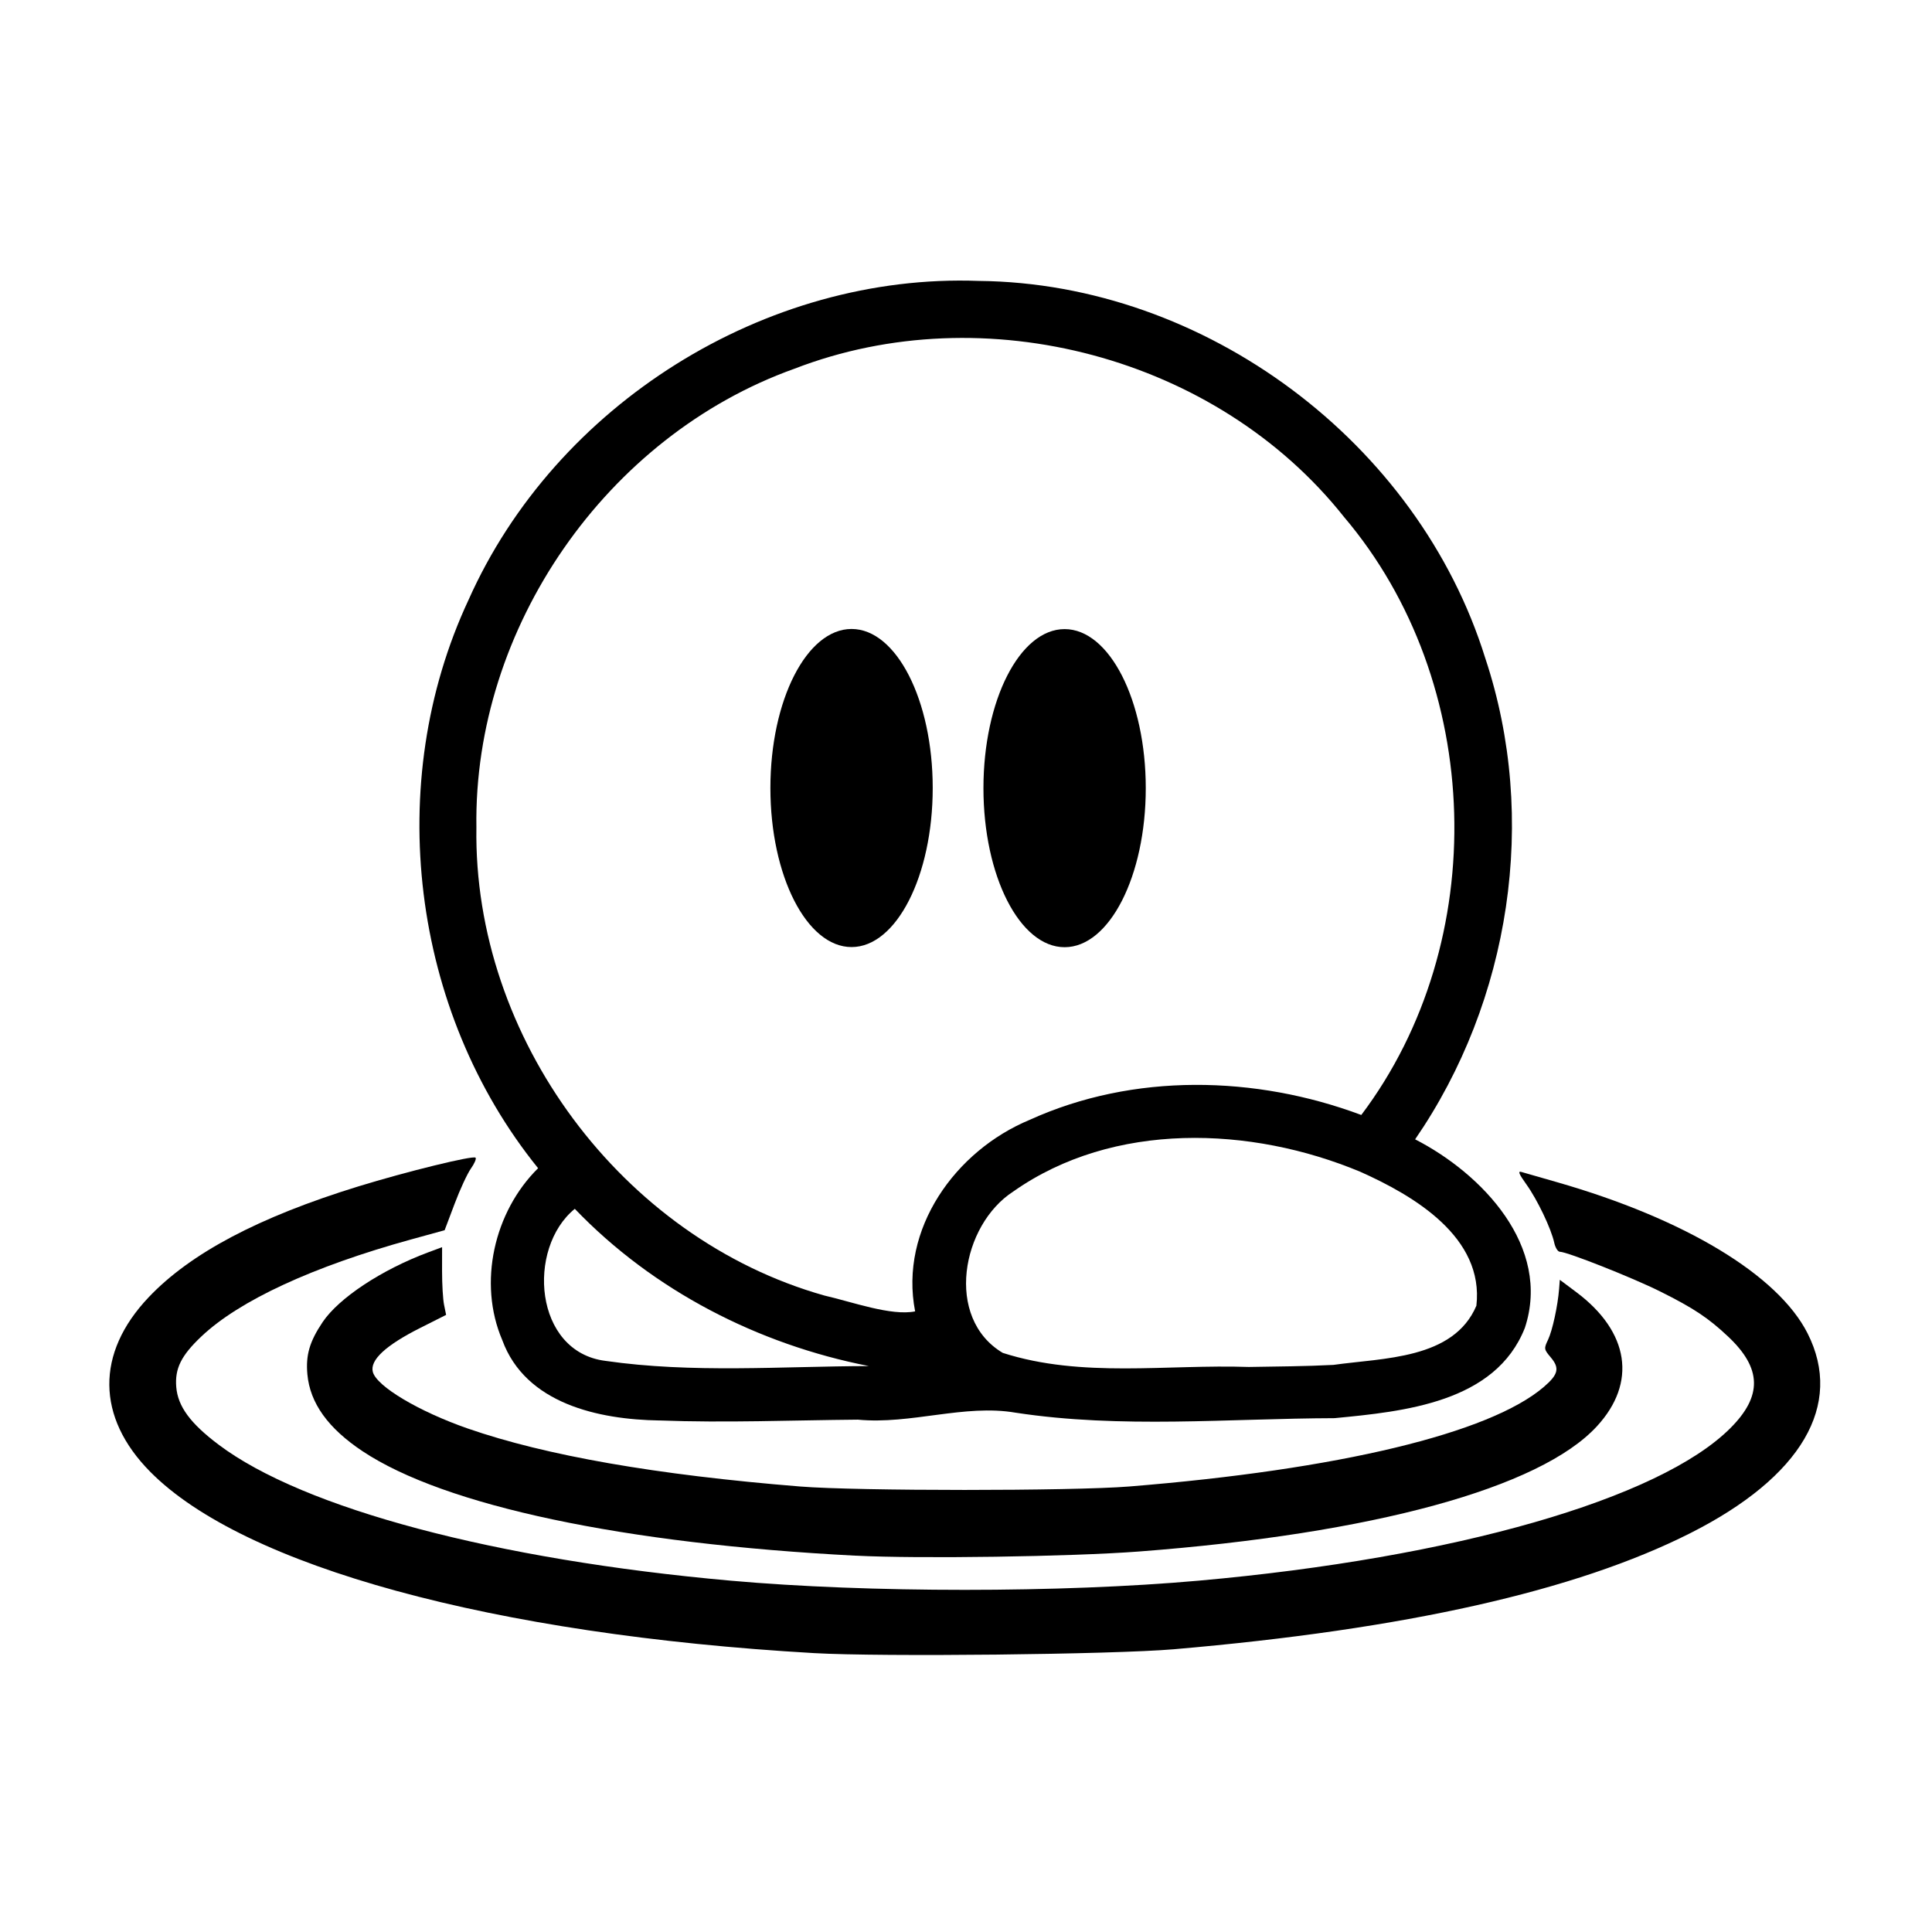 <?xml version="1.0" encoding="UTF-8" standalone="no"?>
<svg
   version="1.1"
   viewBox="0 0 512 512"
   id="svg2"
   xml:space="preserve"
   inkscape:version="1.3 (0e150ed6c4, 2023-07-21)"
   sodipodi:docname="ddnet.svg"
   width="512"
   height="512"
   xmlns:inkscape="http://www.inkscape.org/namespaces/inkscape"
   xmlns:sodipodi="http://sodipodi.sourceforge.net/DTD/sodipodi-0.dtd"
   xmlns="http://www.w3.org/2000/svg"
   xmlns:svg="http://www.w3.org/2000/svg"
   xmlns:rdf="http://www.w3.org/1999/02/22-rdf-syntax-ns#"
   xmlns:cc="http://creativecommons.org/ns#"
   xmlns:dc="http://purl.org/dc/elements/1.1/"><sodipodi:namedview
     pagecolor="#ffffff"
     bordercolor="#666666"
     borderopacity="1"
     objecttolerance="10"
     gridtolerance="10"
     guidetolerance="10"
     inkscape:pageopacity="0"
     inkscape:pageshadow="2"
     inkscape:window-width="1920"
     inkscape:window-height="1011"
     id="namedview4865"
     showgrid="false"
     fit-margin-top="20"
     fit-margin-left="20"
     fit-margin-bottom="20"
     fit-margin-right="20"
     inkscape:zoom="0.95708007"
     inkscape:cx="276.36141"
     inkscape:cy="85.154839"
     inkscape:window-x="1280"
     inkscape:window-y="32"
     inkscape:window-maximized="1"
     inkscape:current-layer="g1"
     inkscape:document-rotation="0"
     inkscape:showpageshadow="2"
     inkscape:pagecheckerboard="0"
     inkscape:deskcolor="#d1d1d1" /><defs
     id="defs6"><clipPath
       id="clipPath100"><path
         d="M 0,0 H 1440 V 320 H 0 Z"
         id="path102"
         inkscape:connector-curvature="0" /></clipPath><mask
       id="mask104"><g
         id="g106"><g
           clip-path="url(#clipPath100)"
           id="g108"><path
             d="M 0,0 H 1440 V 320 H 0 Z"
             id="path110"
             style="fill:#000000;fill-opacity:0.2;fill-rule:nonzero;stroke:none"
             inkscape:connector-curvature="0" /></g></g></mask><clipPath
       id="clipPath116"><path
         d="M 0,0 H 1440 V 320 H 0 Z"
         id="path118"
         inkscape:connector-curvature="0" /></clipPath><clipPath
       id="clipPath120"><path
         d="M 0,0 H 1440 V 320 H 0 Z"
         id="path122"
         inkscape:connector-curvature="0" /></clipPath><pattern
       id="pattern124"
       height="320"
       width="1440"
       y="0"
       x="0"
       patternUnits="userSpaceOnUse"><g
         id="g126" /><g
         id="g128"><g
           id="g130"
           clip-path="url(#clipPath120)"><g
             id="g132"><path
               id="path134"
               style="fill:#000000;fill-opacity:1;fill-rule:nonzero;stroke:none"
               d="m 323.945,218.777 c 6.078,-8.867 -1.269,-10.64 -12.543,-10.515 -11.277,0.129 -14.886,-0.379 -16.218,1.84 -1.329,2.214 0.699,-4.309 2.789,-4.625 2.089,-0.317 21.535,-0.508 26.289,1.394 4.75,1.899 5.004,3.418 3.609,6.965 -1.394,3.551 -4.117,5.004 -3.926,4.941 z" /></g></g></g></pattern><clipPath
       id="clipPath170"><path
         d="M 0,0 H 1440 V 320 H 0 Z"
         id="path172"
         inkscape:connector-curvature="0" /></clipPath><mask
       id="mask174"><g
         id="g176"><g
           clip-path="url(#clipPath170)"
           id="g178"><path
             d="M 0,0 H 1440 V 320 H 0 Z"
             id="path180"
             style="fill:#000000;fill-opacity:0.2;fill-rule:nonzero;stroke:none"
             inkscape:connector-curvature="0" /></g></g></mask><clipPath
       id="clipPath186"><path
         d="M 0,0 H 1440 V 320 H 0 Z"
         id="path188"
         inkscape:connector-curvature="0" /></clipPath><clipPath
       id="clipPath190"><path
         d="M 0,0 H 1440 V 320 H 0 Z"
         id="path192"
         inkscape:connector-curvature="0" /></clipPath><pattern
       id="pattern194"
       height="320"
       width="1440"
       y="0"
       x="0"
       patternUnits="userSpaceOnUse"><g
         id="g196" /><g
         id="g198"><g
           id="g200"
           clip-path="url(#clipPath190)"><g
             id="g202"><path
               id="path204"
               style="fill:#000000;fill-opacity:1;fill-rule:nonzero;stroke:none"
               d="m 350.438,218.777 c 6.082,-8.867 -1.266,-10.64 -12.543,-10.515 -11.278,0.129 -14.887,-0.379 -16.215,1.84 -1.332,2.214 0.695,-4.309 2.785,-4.625 2.09,-0.317 21.539,-0.508 26.289,1.394 4.75,1.899 5.004,3.418 3.609,6.965 -1.39,3.551 -4.117,5.004 -3.925,4.941 z" /></g></g></g></pattern><clipPath
       id="clipPath226"><path
         d="M 0,0 H 1440 V 320 H 0 Z"
         id="path228"
         inkscape:connector-curvature="0" /></clipPath><mask
       id="mask230"><g
         id="g232"><g
           clip-path="url(#clipPath226)"
           id="g234"><path
             d="M 0,0 H 1440 V 320 H 0 Z"
             id="path236"
             style="fill:#000000;fill-opacity:0.2;fill-rule:nonzero;stroke:none"
             inkscape:connector-curvature="0" /></g></g></mask><clipPath
       id="clipPath242"><path
         d="M 0,0 H 1440 V 320 H 0 Z"
         id="path244"
         inkscape:connector-curvature="0" /></clipPath><clipPath
       id="clipPath246"><path
         d="M 0,0 H 1440 V 320 H 0 Z"
         id="path248"
         inkscape:connector-curvature="0" /></clipPath><pattern
       id="pattern250"
       height="320"
       width="1440"
       y="0"
       x="0"
       patternUnits="userSpaceOnUse"><g
         id="g252" /><g
         id="g254"><g
           id="g256"
           clip-path="url(#clipPath246)"><g
             id="g258"><path
               id="path260"
               style="fill:#000000;fill-opacity:1;fill-rule:nonzero;stroke:none"
               d="m 81.828,141.145 c 7.988,-11.653 -1.664,-13.985 -16.48,-13.817 -14.817,0.164 -19.563,-0.5 -21.313,2.414 -1.746,2.914 0.918,-5.66 3.664,-6.078 2.746,-0.414 28.301,-0.664 34.543,1.832 6.242,2.496 6.578,4.496 4.746,9.156 -1.832,4.66 -5.41,6.575 -5.16,6.493 z" /></g></g></g></pattern><clipPath
       id="clipPath296"><path
         d="M 0,0 H 1440 V 320 H 0 Z"
         id="path298"
         inkscape:connector-curvature="0" /></clipPath><mask
       id="mask300"><g
         id="g302"><g
           clip-path="url(#clipPath296)"
           id="g304"><path
             d="M 0,0 H 1440 V 320 H 0 Z"
             id="path306"
             style="fill:#000000;fill-opacity:0.2;fill-rule:nonzero;stroke:none"
             inkscape:connector-curvature="0" /></g></g></mask><clipPath
       id="clipPath312"><path
         d="M 0,0 H 1440 V 320 H 0 Z"
         id="path314"
         inkscape:connector-curvature="0" /></clipPath><clipPath
       id="clipPath316"><path
         d="M 0,0 H 1440 V 320 H 0 Z"
         id="path318"
         inkscape:connector-curvature="0" /></clipPath><pattern
       id="pattern320"
       height="320"
       width="1440"
       y="0"
       x="0"
       patternUnits="userSpaceOnUse"><g
         id="g322" /><g
         id="g324"><g
           id="g326"
           clip-path="url(#clipPath316)"><g
             id="g328"><path
               id="path330"
               style="fill:#000000;fill-opacity:1;fill-rule:nonzero;stroke:none"
               d="m 116.641,141.145 c 7.992,-11.653 -1.664,-13.985 -16.481,-13.817 -14.816,0.164 -19.562,-0.5 -21.308,2.414 -1.75,2.914 0.914,-5.66 3.66,-6.078 2.746,-0.414 28.3,-0.664 34.547,1.832 6.242,2.496 6.574,4.496 4.742,9.156 -1.832,4.66 -5.41,6.575 -5.16,6.493 z" /></g></g></g></pattern><clipPath
       id="clipPath352"><path
         d="M 0,0 H 1440 V 320 H 0 Z"
         id="path354"
         inkscape:connector-curvature="0" /></clipPath><mask
       id="mask356"><g
         id="g358"><g
           clip-path="url(#clipPath352)"
           id="g360"><path
             d="M 0,0 H 1440 V 320 H 0 Z"
             id="path362"
             style="fill:#000000;fill-opacity:0.2;fill-rule:nonzero;stroke:none"
             inkscape:connector-curvature="0" /></g></g></mask><clipPath
       id="clipPath368"><path
         d="M 0,0 H 1440 V 320 H 0 Z"
         id="path370"
         inkscape:connector-curvature="0" /></clipPath><clipPath
       id="clipPath372"><path
         d="M 0,0 H 1440 V 320 H 0 Z"
         id="path374"
         inkscape:connector-curvature="0" /></clipPath><pattern
       id="pattern376"
       height="320"
       width="1440"
       y="0"
       x="0"
       patternUnits="userSpaceOnUse"><g
         id="g378" /><g
         id="g380"><g
           id="g382"
           clip-path="url(#clipPath372)"><g
             id="g384"><path
               id="path386"
               style="fill:#000000;fill-opacity:1;fill-rule:nonzero;stroke:none"
               d="m 134.754,269.227 c 5.066,-7.391 -1.055,-8.868 -10.449,-8.762 -9.395,0.105 -12.407,-0.317 -13.512,1.531 -1.109,1.844 0.578,-3.59 2.32,-3.855 1.742,-0.262 17.946,-0.422 21.903,1.164 3.961,1.582 4.172,2.847 3.011,5.804 -1.164,2.953 -3.433,4.168 -3.273,4.118 z" /></g></g></g></pattern><clipPath
       id="clipPath422"><path
         d="M 0,0 H 1440 V 320 H 0 Z"
         id="path424"
         inkscape:connector-curvature="0" /></clipPath><mask
       id="mask426"><g
         id="g428"><g
           clip-path="url(#clipPath422)"
           id="g430"><path
             d="M 0,0 H 1440 V 320 H 0 Z"
             id="path432"
             style="fill:#000000;fill-opacity:0.2;fill-rule:nonzero;stroke:none"
             inkscape:connector-curvature="0" /></g></g></mask><clipPath
       id="clipPath438"><path
         d="M 0,0 H 1440 V 320 H 0 Z"
         id="path440"
         inkscape:connector-curvature="0" /></clipPath><clipPath
       id="clipPath442"><path
         d="M 0,0 H 1440 V 320 H 0 Z"
         id="path444"
         inkscape:connector-curvature="0" /></clipPath><pattern
       id="pattern446"
       height="320"
       width="1440"
       y="0"
       x="0"
       patternUnits="userSpaceOnUse"><g
         id="g448" /><g
         id="g450"><g
           id="g452"
           clip-path="url(#clipPath442)"><g
             id="g454"><path
               id="path456"
               style="fill:#000000;fill-opacity:1;fill-rule:nonzero;stroke:none"
               d="m 156.828,269.227 c 5.067,-7.391 -1.055,-8.868 -10.449,-8.762 -9.399,0.105 -12.406,-0.317 -13.512,1.531 -1.109,1.844 0.578,-3.59 2.321,-3.855 1.742,-0.262 17.945,-0.422 21.902,1.164 3.961,1.582 4.172,2.847 3.008,5.804 -1.16,2.953 -3.43,4.168 -3.27,4.118 z" /></g></g></g></pattern><clipPath
       id="clipPath478"><path
         d="M 0,0 H 1440 V 320 H 0 Z"
         id="path480"
         inkscape:connector-curvature="0" /></clipPath><mask
       id="mask482"><g
         id="g484"><g
           clip-path="url(#clipPath478)"
           id="g486"><path
             d="M 0,0 H 1440 V 320 H 0 Z"
             id="path488"
             style="fill:#000000;fill-opacity:0.2;fill-rule:nonzero;stroke:none"
             inkscape:connector-curvature="0" /></g></g></mask><clipPath
       id="clipPath494"><path
         d="M 0,0 H 1440 V 320 H 0 Z"
         id="path496"
         inkscape:connector-curvature="0" /></clipPath><clipPath
       id="clipPath498"><path
         d="M 0,0 H 1440 V 320 H 0 Z"
         id="path500"
         inkscape:connector-curvature="0" /></clipPath><pattern
       id="pattern502"
       height="320"
       width="1440"
       y="0"
       x="0"
       patternUnits="userSpaceOnUse"><g
         id="g504" /><g
         id="g506"><g
           id="g508"
           clip-path="url(#clipPath498)"><g
             id="g510"><path
               id="path512"
               style="fill:#000000;fill-opacity:1;fill-rule:nonzero;stroke:none"
               d="m 225.184,53.727 c 10.726,-15.641 -2.235,-18.77 -22.122,-18.547 -19.886,0.222 -26.257,-0.672 -28.601,3.238 -2.348,3.91 1.227,-7.598 4.914,-8.156 3.687,-0.559 37.988,-0.891 46.367,2.461 8.379,3.351 8.828,6.031 6.371,12.289 -2.461,6.258 -7.265,8.828 -6.929,8.715 z" /></g></g></g></pattern><clipPath
       id="clipPath548"><path
         d="M 0,0 H 1440 V 320 H 0 Z"
         id="path550"
         inkscape:connector-curvature="0" /></clipPath><mask
       id="mask552"><g
         id="g554"><g
           clip-path="url(#clipPath548)"
           id="g556"><path
             d="M 0,0 H 1440 V 320 H 0 Z"
             id="path558"
             style="fill:#000000;fill-opacity:0.2;fill-rule:nonzero;stroke:none"
             inkscape:connector-curvature="0" /></g></g></mask><clipPath
       id="clipPath564"><path
         d="M 0,0 H 1440 V 320 H 0 Z"
         id="path566"
         inkscape:connector-curvature="0" /></clipPath><clipPath
       id="clipPath568"><path
         d="M 0,0 H 1440 V 320 H 0 Z"
         id="path570"
         inkscape:connector-curvature="0" /></clipPath><pattern
       id="pattern572"
       height="320"
       width="1440"
       y="0"
       x="0"
       patternUnits="userSpaceOnUse"><g
         id="g574" /><g
         id="g576"><g
           id="g578"
           clip-path="url(#clipPath568)"><g
             id="g580"><path
               id="path582"
               style="fill:#000000;fill-opacity:1;fill-rule:nonzero;stroke:none"
               d="m 271.914,53.727 c 10.727,-15.641 -2.234,-18.77 -22.121,-18.547 -19.891,0.222 -26.258,-0.672 -28.605,3.238 -2.344,3.91 1.23,-7.598 4.917,-8.156 3.688,-0.559 37.989,-0.891 46.368,2.461 8.379,3.351 8.824,6.031 6.367,12.289 -2.457,6.258 -7.262,8.828 -6.926,8.715 z" /></g></g></g></pattern><clipPath
       id="clipPath604"><path
         d="M 0,0 H 1440 V 320 H 0 Z"
         id="path606"
         inkscape:connector-curvature="0" /></clipPath><mask
       id="mask608"><g
         id="g610"><g
           clip-path="url(#clipPath604)"
           id="g612"><path
             d="M 0,0 H 1440 V 320 H 0 Z"
             id="path614"
             style="fill:#000000;fill-opacity:0.2;fill-rule:nonzero;stroke:none"
             inkscape:connector-curvature="0" /></g></g></mask><clipPath
       id="clipPath620"><path
         d="M 0,0 H 1440 V 320 H 0 Z"
         id="path622"
         inkscape:connector-curvature="0" /></clipPath><clipPath
       id="clipPath624"><path
         d="M 0,0 H 1440 V 320 H 0 Z"
         id="path626"
         inkscape:connector-curvature="0" /></clipPath><pattern
       id="pattern628"
       height="320"
       width="1440"
       y="0"
       x="0"
       patternUnits="userSpaceOnUse"><g
         id="g630" /><g
         id="g632"><g
           id="g634"
           clip-path="url(#clipPath624)"><g
             id="g636"><path
               id="path638"
               style="fill:#000000;fill-opacity:1;fill-rule:nonzero;stroke:none"
               d="m 502.84,256.66 c 5.199,-7.582 -1.082,-9.098 -10.723,-8.992 -9.64,0.109 -12.73,-0.324 -13.867,1.57 -1.137,1.899 0.598,-3.679 2.383,-3.953 1.789,-0.269 18.414,-0.433 22.476,1.192 4.063,1.625 4.282,2.925 3.09,5.957 -1.191,3.035 -3.523,4.281 -3.359,4.226 z" /></g></g></g></pattern><clipPath
       id="clipPath674"><path
         d="M 0,0 H 1440 V 320 H 0 Z"
         id="path676"
         inkscape:connector-curvature="0" /></clipPath><mask
       id="mask678"><g
         id="g680"><g
           clip-path="url(#clipPath674)"
           id="g682"><path
             d="M 0,0 H 1440 V 320 H 0 Z"
             id="path684"
             style="fill:#000000;fill-opacity:0.2;fill-rule:nonzero;stroke:none"
             inkscape:connector-curvature="0" /></g></g></mask><clipPath
       id="clipPath690"><path
         d="M 0,0 H 1440 V 320 H 0 Z"
         id="path692"
         inkscape:connector-curvature="0" /></clipPath><clipPath
       id="clipPath694"><path
         d="M 0,0 H 1440 V 320 H 0 Z"
         id="path696"
         inkscape:connector-curvature="0" /></clipPath><pattern
       id="pattern698"
       height="320"
       width="1440"
       y="0"
       x="0"
       patternUnits="userSpaceOnUse"><g
         id="g700" /><g
         id="g702"><g
           id="g704"
           clip-path="url(#clipPath694)"><g
             id="g706"><path
               id="path708"
               style="fill:#000000;fill-opacity:1;fill-rule:nonzero;stroke:none"
               d="m 525.492,256.66 c 5.199,-7.582 -1.082,-9.098 -10.722,-8.992 -9.641,0.109 -12.731,-0.324 -13.868,1.57 -1.136,1.899 0.598,-3.679 2.383,-3.953 1.789,-0.269 18.418,-0.433 22.477,1.192 4.062,1.625 4.281,2.925 3.09,5.957 -1.192,3.035 -3.52,4.281 -3.36,4.226 z" /></g></g></g></pattern><clipPath
       id="clipPath730"><path
         d="M 0,0 H 1440 V 320 H 0 Z"
         id="path732"
         inkscape:connector-curvature="0" /></clipPath><mask
       id="mask734"><g
         id="g736"><g
           clip-path="url(#clipPath730)"
           id="g738"><path
             d="M 0,0 H 1440 V 320 H 0 Z"
             id="path740"
             style="fill:#000000;fill-opacity:0.2;fill-rule:nonzero;stroke:none"
             inkscape:connector-curvature="0" /></g></g></mask><clipPath
       id="clipPath746"><path
         d="M 0,0 H 1440 V 320 H 0 Z"
         id="path748"
         inkscape:connector-curvature="0" /></clipPath><clipPath
       id="clipPath750"><path
         d="M 0,0 H 1440 V 320 H 0 Z"
         id="path752"
         inkscape:connector-curvature="0" /></clipPath><pattern
       id="pattern754"
       height="320"
       width="1440"
       y="0"
       x="0"
       patternUnits="userSpaceOnUse"><g
         id="g756" /><g
         id="g758"><g
           id="g760"
           clip-path="url(#clipPath750)"><g
             id="g762"><path
               id="path764"
               style="fill:#000000;fill-opacity:1;fill-rule:nonzero;stroke:none"
               d="m 453.883,89.5 c 8.055,-11.746 -1.68,-14.098 -16.613,-13.93 -14.938,0.168 -19.719,-0.504 -21.481,2.434 -1.762,2.937 0.922,-5.707 3.691,-6.125 2.77,-0.418 28.528,-0.672 34.821,1.848 6.293,2.515 6.629,4.531 4.785,9.226 -1.848,4.699 -5.457,6.629 -5.203,6.547 z" /></g></g></g></pattern><clipPath
       id="clipPath800"><path
         d="M 0,0 H 1440 V 320 H 0 Z"
         id="path802"
         inkscape:connector-curvature="0" /></clipPath><mask
       id="mask804"><g
         id="g806"><g
           clip-path="url(#clipPath800)"
           id="g808"><path
             d="M 0,0 H 1440 V 320 H 0 Z"
             id="path810"
             style="fill:#000000;fill-opacity:0.2;fill-rule:nonzero;stroke:none"
             inkscape:connector-curvature="0" /></g></g></mask><clipPath
       id="clipPath816"><path
         d="M 0,0 H 1440 V 320 H 0 Z"
         id="path818"
         inkscape:connector-curvature="0" /></clipPath><clipPath
       id="clipPath820"><path
         d="M 0,0 H 1440 V 320 H 0 Z"
         id="path822"
         inkscape:connector-curvature="0" /></clipPath><pattern
       id="pattern824"
       height="320"
       width="1440"
       y="0"
       x="0"
       patternUnits="userSpaceOnUse"><g
         id="g826" /><g
         id="g828"><g
           id="g830"
           clip-path="url(#clipPath820)"><g
             id="g832"><path
               id="path834"
               style="fill:#000000;fill-opacity:1;fill-rule:nonzero;stroke:none"
               d="m 488.977,89.5 c 8.054,-11.746 -1.68,-14.098 -16.614,-13.93 -14.937,0.168 -19.718,-0.504 -21.48,2.434 -1.762,2.937 0.922,-5.707 3.691,-6.125 2.77,-0.418 28.528,-0.672 34.821,1.848 6.293,2.515 6.628,4.531 4.781,9.226 -1.844,4.699 -5.453,6.629 -5.199,6.547 z" /></g></g></g></pattern></defs><g
     id="g6307"
     transform="translate(-443.321,-83.294)"><g
       id="g11733"
       transform="matrix(4.54,0,0,4.54,-6903.279,-2129.289)"><g
         id="g1"
         transform="matrix(2.682,0,0,2.682,-2817.153,-929.958)"><path
           id="path3298-6-5-2-4"
           d="m 1688.359,558.254 c 0,1.882 -6.096,3.408 -13.616,3.408 -7.52,0 -13.616,-1.526 -13.616,-3.408 0,-1.882 6.096,-3.408 13.616,-3.408 7.52,0 13.616,1.526 13.616,3.408 z"
           style="color:#000000;display:none;overflow:visible;visibility:visible;fill:none;stroke:#000000;stroke-width:1.497;stroke-linecap:round;stroke-linejoin:round;stroke-miterlimit:4;stroke-dashoffset:0;stroke-opacity:1;marker:none;enable-background:accumulate"
           inkscape:connector-curvature="0" /><path
           style="color:#000000;display:none;overflow:visible;visibility:visible;fill:none;stroke:#000000;stroke-width:1.497;stroke-linecap:round;stroke-linejoin:round;stroke-miterlimit:4;stroke-dasharray:none;stroke-dashoffset:0;stroke-opacity:1;marker:none;enable-background:accumulate"
           d="m 1674.743,553.335 c -9.889,0 -17.908,2.352 -17.908,5.247 0,2.895 8.018,5.233 17.908,5.233 9.889,0 17.908,-2.338 17.908,-5.233 0,-2.895 -8.018,-5.247 -17.908,-5.247 z"
           id="path3300-9-8-3-3"
           inkscape:connector-curvature="0"
           sodipodi:nodetypes="sssss" /><g
           id="g8744-1-2-0-2"
           transform="matrix(0.599,0,0,0.599,929.694,-36.868)"><path
             sodipodi:nodetypes="sssss"
             inkscape:connector-curvature="0"
             style="color:#000000;display:inline;overflow:visible;visibility:visible;fill:#000000;fill-opacity:1;fill-rule:nonzero;stroke:none;stroke-width:4;marker:none;enable-background:accumulate"
             d="m 1250.399,972.412 c 0,3.191 -1.32,5.779 -2.949,5.779 -1.629,0 -2.949,-2.587 -2.949,-5.779 0,-3.191 1.32,-5.779 2.949,-5.779 1.629,0 2.949,2.587 2.949,5.779 z"
             id="path3308-6-4-3-3-2"
             inkscape:label="eye r" /><path
             sodipodi:nodetypes="sssss"
             inkscape:connector-curvature="0"
             style="color:#000000;display:inline;overflow:visible;visibility:visible;fill:#000000;fill-opacity:1;fill-rule:nonzero;stroke:none;stroke-width:4;marker:none;enable-background:accumulate"
             d="m 1242.658,972.407 c 0,3.191 -1.32,5.779 -2.949,5.779 -1.629,0 -2.949,-2.587 -2.949,-5.779 0,-3.191 1.32,-5.779 2.949,-5.779 1.629,0 2.949,2.587 2.949,5.779 z"
             id="path3308-6-8-1-0-0-0"
             inkscape:label="eye l" /><path
             style="fill:#000000;fill-opacity:1;stroke:none;stroke-width:0.101;stroke-linecap:round;stroke-linejoin:bevel;stroke-opacity:1"
             d="m 1232.718,995.387 c -2.194,-0.035 -4.854,-0.605 -5.7,-2.92 -0.892,-2.081 -0.298,-4.667 1.302,-6.246 -4.614,-5.702 -5.636,-14.002 -2.529,-20.647 3.16,-7.097 10.777,-11.883 18.546,-11.592 8.219,0.08 15.964,5.868 18.4,13.714 1.934,5.813 0.912,12.442 -2.551,17.476 2.433,1.248 4.963,3.896 3.987,6.852 -1.07,2.713 -4.392,3.037 -6.916,3.279 -3.858,0.012 -7.758,0.386 -11.588,-0.199 -1.863,-0.32 -3.808,0.438 -5.732,0.253 -2.405,0.021 -4.814,0.121 -7.219,0.029 z m 7.621,-1.977 c -4.023,-0.787 -7.837,-2.743 -10.686,-5.713 -1.758,1.432 -1.488,5.203 1.117,5.525 3.155,0.455 6.39,0.197 9.569,0.188 z m 16.877,-0.042 c 1.809,-0.257 4.364,-0.196 5.196,-2.15 0.286,-2.488 -2.264,-3.995 -4.218,-4.867 -3.973,-1.66 -8.97,-1.845 -12.609,0.717 -1.88,1.216 -2.506,4.596 -0.383,5.863 2.877,0.924 5.97,0.409 8.942,0.512 1.024,-0.018 2.049,-0.022 3.072,-0.075 z m -15.197,-1.944 c -0.584,-2.997 1.468,-5.843 4.162,-6.96 3.771,-1.715 8.207,-1.614 12.049,-0.177 4.741,-6.287 4.468,-15.731 -0.631,-21.733 -4.615,-5.819 -13.056,-8.052 -19.965,-5.382 -6.832,2.442 -11.667,9.415 -11.556,16.666 -0.121,7.634 5.284,14.933 12.642,17.009 1.009,0.23 2.429,0.752 3.3,0.576 z"
             id="path27" /></g><g
           id="g30"
           style="fill:#000000;fill-opacity:1"><path
             style="fill:#000000;fill-opacity:1;stroke:none;stroke-width:1.214;stroke-linecap:round;stroke-linejoin:bevel;stroke-dasharray:none;stroke-opacity:1"
             d="m 1672.374,562.312 c -5.053,-0.26 -8.95,-1.085 -10.737,-2.274 -0.75,-0.499 -1.144,-1.047 -1.201,-1.673 -0.038,-0.42 0.048,-0.714 0.332,-1.137 0.352,-0.524 1.284,-1.14 2.294,-1.517 l 0.306,-0.114 -6e-4,0.52 c -3e-4,0.286 0.019,0.618 0.044,0.737 l 0.044,0.217 -0.562,0.283 c -0.754,0.38 -1.1,0.701 -1.033,0.958 0.082,0.314 1.003,0.862 2.067,1.232 1.7,0.59 4.107,1.01 7.233,1.262 1.241,0.1 5.918,0.1 7.16,8e-5 4.556,-0.367 7.846,-1.156 9.026,-2.167 0.316,-0.271 0.349,-0.409 0.152,-0.642 -0.15,-0.178 -0.152,-0.192 -0.06,-0.385 0.095,-0.2 0.212,-0.737 0.241,-1.109 l 0.015,-0.196 0.362,0.271 c 1.151,0.863 1.32,1.969 0.444,2.919 -1.238,1.343 -4.871,2.336 -9.969,2.724 -1.474,0.112 -4.79,0.161 -6.159,0.09 z"
             id="path29" /><path
             style="fill:#000000;fill-opacity:1;stroke:none;stroke-width:1.214;stroke-linecap:round;stroke-linejoin:bevel;stroke-dasharray:none;stroke-opacity:1"
             d="m 1671.463,564.432 c -6.983,-0.402 -12.416,-1.887 -14.451,-3.95 -1.17,-1.186 -1.183,-2.578 -0.034,-3.791 0.909,-0.961 2.4,-1.749 4.565,-2.416 1.05,-0.323 2.5,-0.679 2.553,-0.626 0.022,0.022 -0.024,0.128 -0.101,0.237 -0.077,0.109 -0.238,0.455 -0.356,0.77 l -0.216,0.572 -0.727,0.2 c -2.138,0.589 -3.739,1.329 -4.565,2.11 -0.442,0.418 -0.582,0.7 -0.549,1.103 0.035,0.422 0.306,0.791 0.923,1.255 1.845,1.39 6.039,2.504 11.139,2.959 2.997,0.267 7.197,0.267 10.194,0 5.564,-0.496 10.025,-1.776 11.568,-3.319 0.7,-0.7 0.686,-1.301 -0.047,-1.992 -0.432,-0.407 -0.751,-0.619 -1.478,-0.982 -0.598,-0.299 -2.028,-0.865 -2.185,-0.865 -0.044,0 -0.1,-0.089 -0.123,-0.197 -0.066,-0.306 -0.368,-0.938 -0.607,-1.271 -0.163,-0.227 -0.189,-0.294 -0.107,-0.269 0.061,0.018 0.41,0.118 0.777,0.223 2.782,0.798 4.809,2.021 5.451,3.29 0.788,1.558 -0.131,3.125 -2.55,4.347 -2.492,1.259 -6.209,2.095 -11.244,2.528 -1.327,0.114 -6.364,0.168 -7.828,0.084 z"
             id="path30" /></g></g></g></g></svg>
